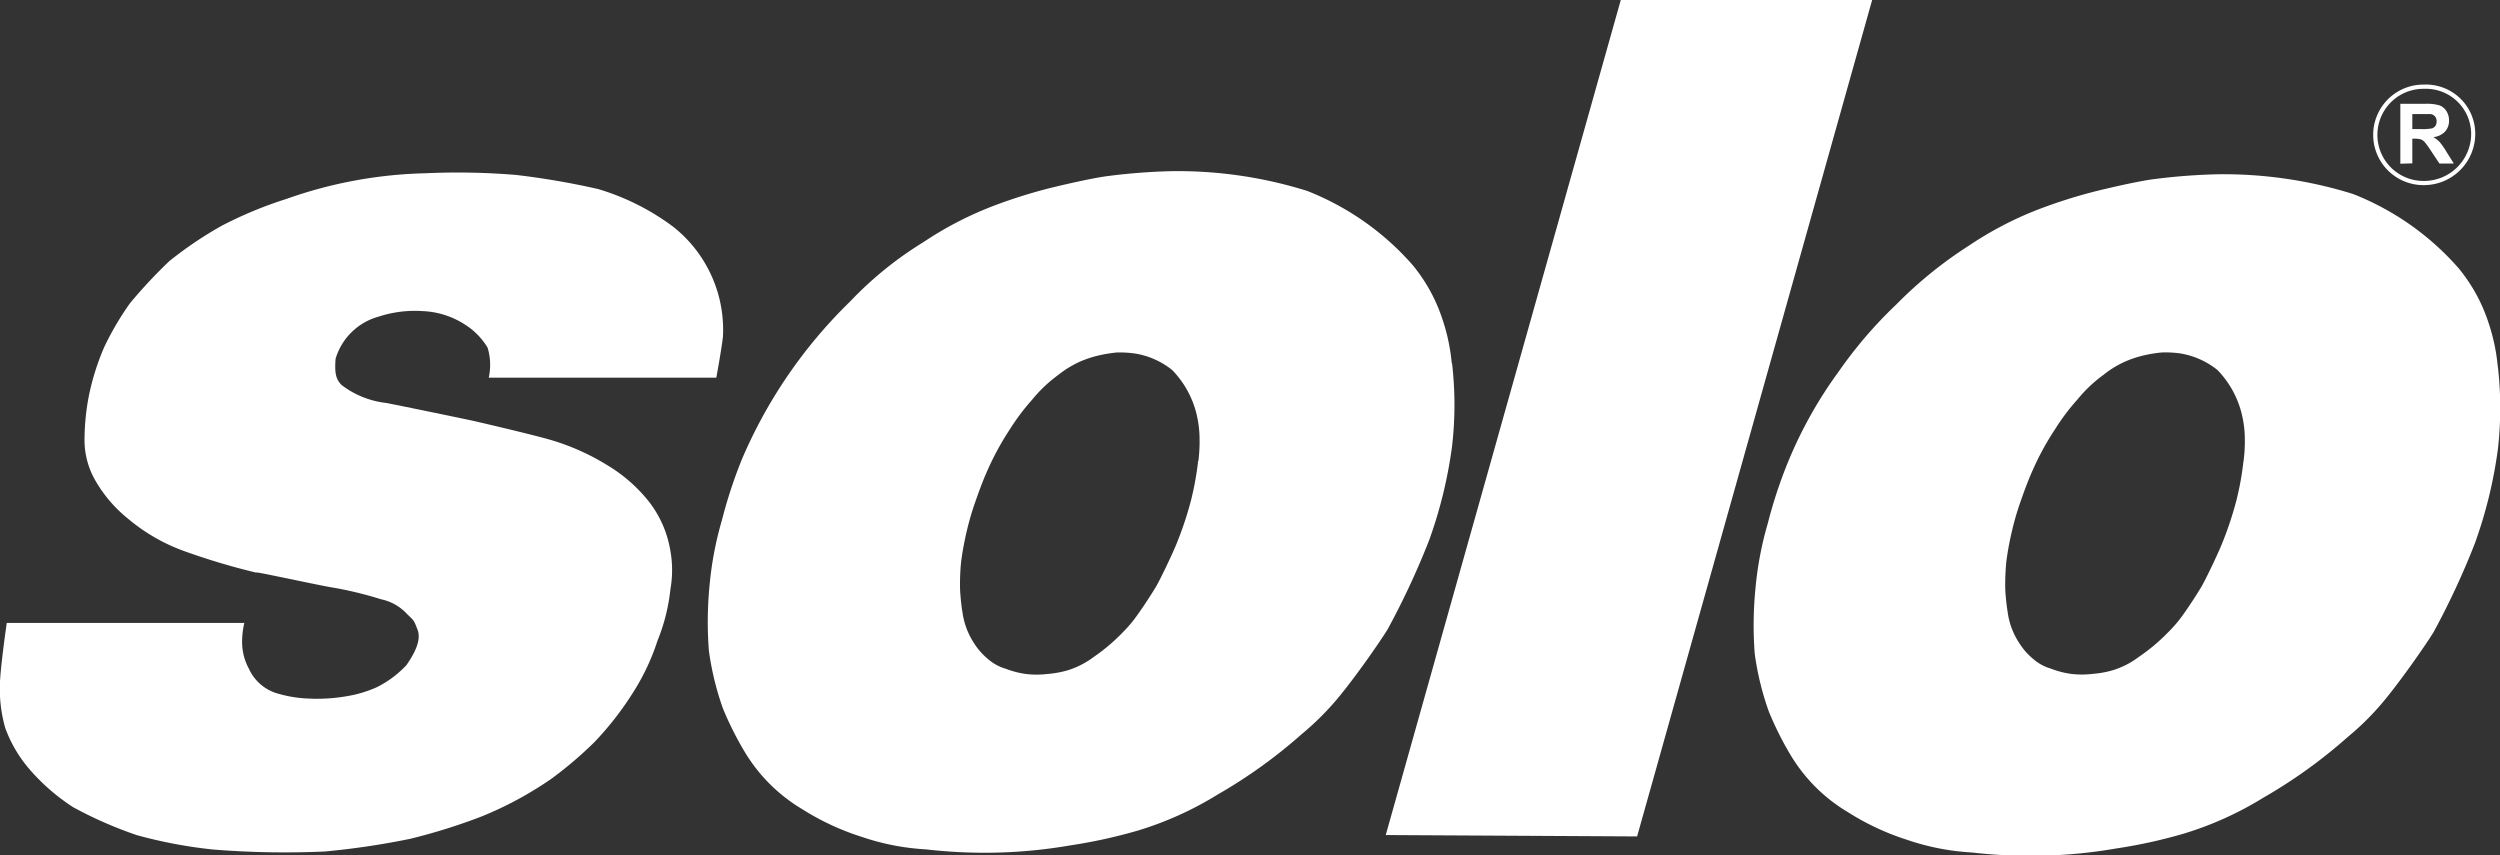<svg xmlns="http://www.w3.org/2000/svg" width="50.722" height="17.357" viewBox="0 0 50.722 17.357">
  <rect x="0" y="0" width="50.722" height="17.357" fill="#333333" stroke="none"/>
  <g id="Group_273" data-name="Group 273" transform="translate(-221.463 -14.723)">
    <path id="Path_11" data-name="Path 11" d="M233.586,25.559a4.857,4.857,0,0,1,1.532.766,2.663,2.663,0,0,1,1.013,2.23c-.03.27-.135.834-.135.834h-4.617a1.2,1.2,0,0,0-.023-.608,1.411,1.411,0,0,0-.469-.475,1.7,1.7,0,0,0-.852-.267,2.348,2.348,0,0,0-.886.111,1.26,1.26,0,0,0-.877.854c-.025.313.014.426.122.535a1.827,1.827,0,0,0,.909.364c.931.186,1.76.362,1.76.362s.979.225,1.487.363a4.707,4.707,0,0,1,1.239.54,3.138,3.138,0,0,1,.811.7,2.192,2.192,0,0,1,.454.979,2.242,2.242,0,0,1,.011.835,3.833,3.833,0,0,1-.263,1.046,4.517,4.517,0,0,1-.473,1.014,6.344,6.344,0,0,1-.8,1.036,7.866,7.866,0,0,1-.887.755,7.338,7.338,0,0,1-1.4.756,11.9,11.9,0,0,1-1.459.457,15.915,15.915,0,0,1-1.73.257,18.126,18.126,0,0,1-2.263-.04,9.468,9.468,0,0,1-1.554-.293,8.31,8.31,0,0,1-1.284-.563,4.117,4.117,0,0,1-.923-.811,2.7,2.7,0,0,1-.46-.8,2.882,2.882,0,0,1-.109-.846c0-.317.14-1.284.14-1.284h4.82a1.671,1.671,0,0,0-.045.406,1.139,1.139,0,0,0,.138.523.917.917,0,0,0,.609.51,2.5,2.5,0,0,0,.56.093,3.513,3.513,0,0,0,.811-.045,2.444,2.444,0,0,0,.608-.18,2.113,2.113,0,0,0,.608-.451c.149-.216.312-.5.225-.721s-.062-.164-.234-.339a.985.985,0,0,0-.5-.275,7.67,7.67,0,0,0-1.048-.25c-.335-.059-1.712-.36-1.46-.285a13.766,13.766,0,0,1-1.509-.45,3.737,3.737,0,0,1-1.126-.654,2.749,2.749,0,0,1-.646-.749,1.639,1.639,0,0,1-.233-.865,4.727,4.727,0,0,1,.091-.891,5,5,0,0,1,.314-.986,5.988,5.988,0,0,1,.518-.879,10.224,10.224,0,0,1,.795-.851,7.764,7.764,0,0,1,1.075-.725,8.273,8.273,0,0,1,1.306-.54,9.036,9.036,0,0,1,2.823-.52,14.4,14.4,0,0,1,1.831.034,15.979,15.979,0,0,1,1.653.283" transform="translate(0 -7.004)" fill="#fff"/>
    <path id="Path_12" data-name="Path 12" d="M305.816,31.665l5.1.028,4.769-16.971h-5.1Z" transform="translate(-56.238)" fill="#fff"/>
    <path id="Path_13" data-name="Path 13" d="M274.484,31.026a6.114,6.114,0,0,1-.147.809,7.144,7.144,0,0,1-.3.894c-.108.259-.333.72-.4.835s-.246.394-.378.577a2.571,2.571,0,0,1-.3.359,3.759,3.759,0,0,1-.595.505,1.721,1.721,0,0,1-.529.27,2.007,2.007,0,0,1-.418.075,1.773,1.773,0,0,1-.422,0,1.826,1.826,0,0,1-.418-.108.933.933,0,0,1-.351-.191,1.36,1.36,0,0,1-.292-.332,1.509,1.509,0,0,1-.233-.632c-.031-.165-.047-.439-.047-.439a4.506,4.506,0,0,1,.022-.586,6.333,6.333,0,0,1,.122-.647,5.528,5.528,0,0,1,.186-.617c.037-.109.127-.361.224-.576a5.66,5.66,0,0,1,.458-.84,4.49,4.49,0,0,1,.452-.6,2.815,2.815,0,0,1,.528-.5,2.064,2.064,0,0,1,.454-.276,2.219,2.219,0,0,1,.4-.127,2.806,2.806,0,0,1,.329-.052,2.157,2.157,0,0,1,.377.021,1.613,1.613,0,0,1,.753.336,1.946,1.946,0,0,1,.478.835,2.219,2.219,0,0,1,.076.564,3.122,3.122,0,0,1-.024.442m5.14-1.984a3.905,3.905,0,0,0-.19-.893,3.372,3.372,0,0,0-.607-1.1,5.543,5.543,0,0,0-2.137-1.5,8.79,8.79,0,0,0-2.76-.4,12.393,12.393,0,0,0-1.292.1c-.367.048-1.085.223-1.085.223a10.342,10.342,0,0,0-1.276.4,7.112,7.112,0,0,0-1.372.717,7.308,7.308,0,0,0-1.483,1.2,9.858,9.858,0,0,0-2.2,3.206,9.717,9.717,0,0,0-.406,1.238,6.917,6.917,0,0,0-.248,1.3,7.625,7.625,0,0,0-.016,1.34,5.809,5.809,0,0,0,.287,1.181,6.614,6.614,0,0,0,.431.861,3.365,3.365,0,0,0,1.181,1.181,5.164,5.164,0,0,0,1.2.558,4.881,4.881,0,0,0,1.308.255,10.42,10.42,0,0,0,1.483.064,10.149,10.149,0,0,0,1.436-.144,10.541,10.541,0,0,0,1.372-.3,6.836,6.836,0,0,0,1.627-.734,10.268,10.268,0,0,0,1.707-1.228,5.563,5.563,0,0,0,.814-.83c.335-.415.766-1.036.925-1.292a15.941,15.941,0,0,0,.846-1.818,9.165,9.165,0,0,0,.462-1.9,7.3,7.3,0,0,0,0-1.675" transform="translate(-28.712 -6.952)" fill="#fff"/>
    <path id="Path_14" data-name="Path 14" d="M338.146,31.15a5.979,5.979,0,0,1-.146.81,7.212,7.212,0,0,1-.3.894c-.108.259-.333.721-.4.836s-.245.394-.377.577a2.6,2.6,0,0,1-.305.359,3.756,3.756,0,0,1-.595.5,1.693,1.693,0,0,1-.529.271,2,2,0,0,1-.418.075,1.806,1.806,0,0,1-.422,0,1.784,1.784,0,0,1-.418-.108.933.933,0,0,1-.351-.191,1.343,1.343,0,0,1-.292-.332,1.491,1.491,0,0,1-.233-.632,4.321,4.321,0,0,1-.047-.439,4.6,4.6,0,0,1,.022-.586,6.168,6.168,0,0,1,.122-.647,5.53,5.53,0,0,1,.184-.614c.037-.107.128-.362.225-.578a5.556,5.556,0,0,1,.459-.841,4.4,4.4,0,0,1,.452-.6,2.813,2.813,0,0,1,.528-.5,2.027,2.027,0,0,1,.455-.276,2.206,2.206,0,0,1,.4-.127,2.789,2.789,0,0,1,.329-.051,2.125,2.125,0,0,1,.377.02,1.627,1.627,0,0,1,.752.336,1.949,1.949,0,0,1,.478.836,2.175,2.175,0,0,1,.077.564,3.015,3.015,0,0,1-.025.442m5.156-1.921a3.926,3.926,0,0,0-.191-.892,3.375,3.375,0,0,0-.608-1.1,5.536,5.536,0,0,0-2.137-1.5,8.811,8.811,0,0,0-2.76-.4,12.359,12.359,0,0,0-1.291.1c-.367.048-1.085.223-1.085.223a10.454,10.454,0,0,0-1.275.4,7.128,7.128,0,0,0-1.372.718,8.5,8.5,0,0,0-1.483,1.2,8.808,8.808,0,0,0-1.165,1.356,8.7,8.7,0,0,0-1.036,1.85,9.5,9.5,0,0,0-.407,1.237,6.911,6.911,0,0,0-.248,1.3,7.632,7.632,0,0,0-.017,1.34,5.753,5.753,0,0,0,.288,1.18,6.559,6.559,0,0,0,.43.862,3.351,3.351,0,0,0,1.18,1.18,5.151,5.151,0,0,0,1.2.559,4.891,4.891,0,0,0,1.308.255,10.5,10.5,0,0,0,1.483.064,10.142,10.142,0,0,0,1.436-.144,10.345,10.345,0,0,0,1.371-.3,6.837,6.837,0,0,0,1.627-.734,10.26,10.26,0,0,0,1.707-1.228,5.5,5.5,0,0,0,.814-.829c.334-.416.766-1.036.925-1.292a15.773,15.773,0,0,0,.846-1.819,9.228,9.228,0,0,0,.463-1.9,7.335,7.335,0,0,0,0-1.675" transform="translate(-71.165 -7.076)" fill="#fff"/>
    <path id="Path_15" data-name="Path 15" d="M366.945,21.914a1.02,1.02,0,0,1,0-2.04h.016a1,1,0,0,1,1.035.995A1.042,1.042,0,0,1,366.945,21.914Zm0-1.954a.934.934,0,1,0,0,1.869.957.957,0,0,0,.968-.956.919.919,0,0,0-.95-.913h-.015Z" transform="translate(-96.313 -3.435)" fill="#fff"/>
    <path id="Path_16" data-name="Path 16" d="M367.819,21.557H368a.927.927,0,0,0,.219-.015.139.139,0,0,0,.069-.051.161.161,0,0,0,.024-.091.144.144,0,0,0-.033-.1.147.147,0,0,0-.091-.048c-.02,0-.079,0-.178,0h-.191v.308m-.243.7V21.044h.513a.893.893,0,0,1,.282.032.282.282,0,0,1,.14.116.352.352,0,0,1,.053.191.325.325,0,0,1-.081.225.381.381,0,0,1-.239.112.56.56,0,0,1,.13.1,1.353,1.353,0,0,1,.139.2l.148.236h-.292l-.175-.263a1.641,1.641,0,0,0-.128-.177.2.2,0,0,0-.074-.05.416.416,0,0,0-.123-.014h-.05v.5Z" transform="translate(-97.413 -4.215)" fill="#fff"/>
  </g>
</svg>
